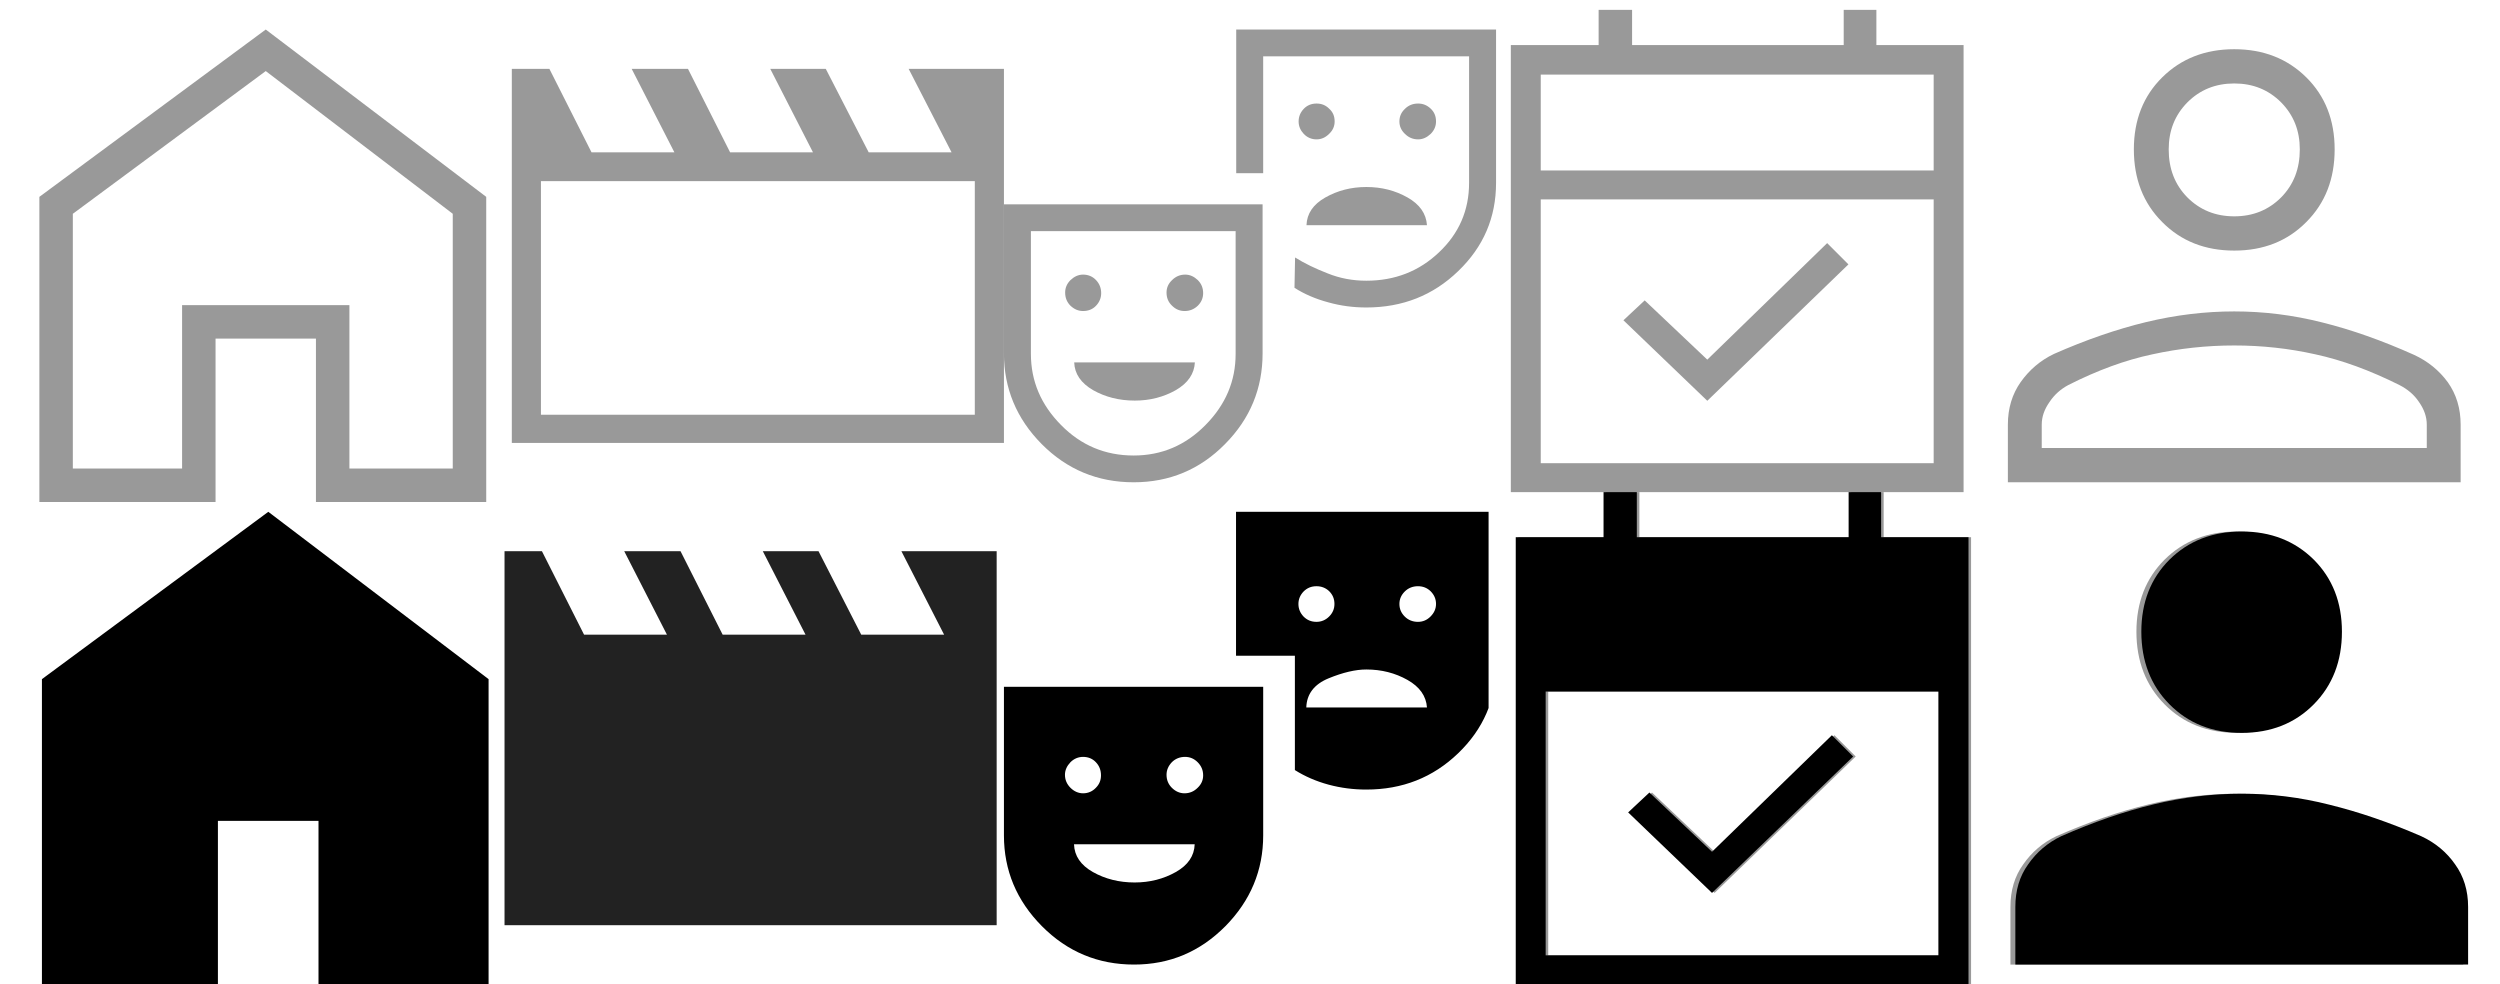 <?xml version="1.0"?>
<svg width="127" height="50" xmlns="http://www.w3.org/2000/svg" xmlns:svg="http://www.w3.org/2000/svg">
 <defs>
  <clipPath id="clip0_1_33627">
   <rect fill="white" height="25" id="svg_1" transform="translate(1 0.5)" width="25"/>
  </clipPath>
  <clipPath id="clip1_1_33627">
   <rect fill="white" height="25" id="svg_2" transform="translate(1 0.5)" width="25"/>
  </clipPath>
  <clipPath id="clip2_1_33627">
   <rect fill="white" height="25" id="svg_3" transform="translate(76 0.5)" width="25"/>
  </clipPath>
  <clipPath id="clip3_1_33627">
   <rect fill="white" height="25" id="svg_4" transform="translate(0.625 25)" width="25"/>
  </clipPath>
  <clipPath id="clip4_1_33627">
   <rect fill="white" height="25" id="svg_5" transform="translate(25.625 25)" width="25"/>
  </clipPath>
  <clipPath id="clip5_1_33627">
   <rect fill="white" height="25" id="svg_6" transform="translate(50.625 25)" width="25"/>
  </clipPath>
  <clipPath id="clip6_1_33627">
   <rect fill="white" height="25" id="svg_7" transform="translate(46 0)" width="25" x="4.62" y="25"/>
  </clipPath>
 </defs>
 <!-- Code injected by live-server -->//
 <![CDATA[  <-- For SVG support
	if ('WebSocket' in window) {
		(function () {
			function refreshCSS() {
				var sheets = [].slice.call(document.getElementsByTagName("link"));
				var head = document.getElementsByTagName("head")[0];
				for (var i = 0; i < sheets.length; ++i) {
					var elem = sheets[i];
					var parent = elem.parentElement || head;
					parent.removeChild(elem);
					var rel = elem.rel;
					if (elem.href && typeof rel != "string" || rel.length == 0 || rel.toLowerCase() == "stylesheet") {
						var url = elem.href.replace(/(&|\?)_cacheOverride=\d+/, '');
						elem.href = url + (url.indexOf('?') >= 0 ? '&' : '?') + '_cacheOverride=' + (new Date().valueOf());
					}
					parent.appendChild(elem);
				}
			}
			var protocol = window.location.protocol === 'http:' ? 'ws://' : 'wss://';
			var address = protocol + window.location.host + window.location.pathname + '/ws';
			var socket = new WebSocket(address);
			socket.onmessage = function (msg) {
				if (msg.data == 'reload') window.location.reload();
				else if (msg.data == 'refreshcss') refreshCSS();
			};
			if (sessionStorage && !sessionStorage.getItem('IsThisFirstTime_Log_From_LiveServer')) {
				console.log('Live reload enabled.');
				sessionStorage.setItem('IsThisFirstTime_Log_From_LiveServer', true);
			}
		})();
	}
	else {
		console.error('Upgrade your browser. This Browser is NOT supported WebSocket for Live-Reloading.');
	}
	// ]]>
 <g class="layer">
  <title>Layer 1</title>
  <g clip-path="url(#clip0_1_33627)" id="svg_8">
   <g clip-path="url(#clip1_1_33627)" id="svg_9">
    <path clip-rule="evenodd" d="m10.95,17.2l5.1,0l0,8.3l8.65,0l0,-15.5l-11.2,-8.5l-11.5,8.5l0,15.5l8.95,0l0,-8.3zm-1.7,6.6l0,-8.3l8.5,0l0,8.3l5.25,0l0,-12.94l-9.5,-7.25l-9.8,7.25l0,12.94l5.55,0z" fill="#999999" fill-rule="evenodd" id="svg_10"/>
   </g>
  </g>
  <path d="m26,22.5l0,-19l1.91,0l2.14,4.24l4.21,0l-2.17,-4.24l2.86,0l2.14,4.24l4.21,0l-2.17,-4.24l2.82,0l2.18,4.24l4.21,0l-2.18,-4.24l4.84,0l0,19l-25,0zm1.48,-13.3l0,11.87l22.04,0l0,-11.87l-22.04,0zm0,0l0,11.87l0,-11.87z" fill="#999999" id="svg_11"/>
  <path d="m72.04,7.08c0.24,0 0.45,-0.1 0.64,-0.28c0.18,-0.18 0.27,-0.39 0.27,-0.63c0,-0.27 -0.09,-0.48 -0.27,-0.65c-0.19,-0.18 -0.4,-0.26 -0.64,-0.26c-0.27,0 -0.49,0.09 -0.67,0.27c-0.19,0.18 -0.28,0.39 -0.28,0.64c0,0.24 0.09,0.45 0.28,0.63c0.18,0.18 0.4,0.28 0.67,0.28zm-5.16,0c0.25,0 0.46,-0.1 0.64,-0.28c0.19,-0.18 0.28,-0.39 0.28,-0.63c0,-0.27 -0.09,-0.48 -0.28,-0.65c-0.18,-0.18 -0.39,-0.26 -0.64,-0.26c-0.26,0 -0.48,0.09 -0.65,0.27c-0.17,0.18 -0.26,0.39 -0.26,0.64c0,0.24 0.09,0.45 0.26,0.63c0.17,0.18 0.39,0.28 0.65,0.28zm-0.51,4.36l6.12,0c-0.04,-0.59 -0.37,-1.06 -0.99,-1.41c-0.62,-0.35 -1.31,-0.53 -2.09,-0.53c-0.77,0 -1.46,0.18 -2.08,0.53c-0.62,0.35 -0.94,0.82 -0.96,1.41zm-8.78,13.06c-1.83,0 -3.39,-0.65 -4.67,-1.94c-1.28,-1.29 -1.92,-2.83 -1.92,-4.61l0,-7.57l13.14,0l0,7.57c0,1.78 -0.63,3.32 -1.91,4.61c-1.27,1.29 -2.82,1.94 -4.64,1.94zm0,-1.36c1.42,0 2.64,-0.52 3.65,-1.55c1.02,-1.03 1.53,-2.23 1.53,-3.61l0,-6.24l-10.4,0l0,6.24c0,1.38 0.51,2.58 1.53,3.61c1.01,1.03 2.24,1.55 3.69,1.55zm11.82,-7.52c-0.65,0 -1.29,-0.08 -1.93,-0.26c-0.64,-0.17 -1.22,-0.42 -1.72,-0.74l0.03,-1.54c0.48,0.3 1.04,0.57 1.66,0.81c0.62,0.25 1.27,0.37 1.96,0.37c1.45,0 2.68,-0.48 3.69,-1.44c1.02,-0.96 1.53,-2.14 1.53,-3.53l0,-6.43l-10.46,0l0,5.94l-1.37,0l0,-7.3l13.2,0l0,7.79c0,1.76 -0.64,3.25 -1.92,4.48c-1.28,1.24 -2.84,1.85 -4.67,1.85l0,0zm-14.39,0.18c0.27,0 0.49,-0.09 0.66,-0.27c0.17,-0.18 0.26,-0.39 0.26,-0.64c0,-0.26 -0.09,-0.48 -0.26,-0.66c-0.17,-0.18 -0.39,-0.28 -0.66,-0.28c-0.24,0 -0.45,0.1 -0.64,0.28c-0.18,0.18 -0.27,0.39 -0.27,0.63c0,0.27 0.09,0.49 0.27,0.67c0.19,0.18 0.4,0.27 0.64,0.27zm5.16,0c0.26,0 0.48,-0.09 0.67,-0.27c0.18,-0.18 0.27,-0.39 0.27,-0.64c0,-0.26 -0.09,-0.48 -0.27,-0.66c-0.19,-0.18 -0.4,-0.28 -0.64,-0.28c-0.27,0 -0.49,0.1 -0.67,0.28c-0.19,0.18 -0.28,0.39 -0.28,0.63c0,0.27 0.09,0.49 0.28,0.67c0.18,0.18 0.39,0.27 0.64,0.27zm-2.53,4.55c0.77,0 1.46,-0.18 2.08,-0.53c0.62,-0.36 0.94,-0.83 0.97,-1.41l-6.13,0c0.02,0.58 0.34,1.05 0.96,1.41c0.62,0.35 1.32,0.53 2.12,0.53l0,0z" fill="#999999" id="svg_12" transform="matrix(1 0 0 1 0 0)"/>
  <g clip-path="url(#clip2_1_33627)" id="svg_13">
   <path d="m86.73,20.36l-4.26,-4.09l1.08,-1.01l3.18,3.01l6.09,-5.92l1.08,1.08l-7.17,6.93zm-9.98,4.64l0,-22.71l4.46,0l0,-2.29l1.7,0l0,2.29l10.75,0l0,-2.29l1.66,0l0,2.29l4.43,0l0,22.71l-23,0zm1.52,-1.47l19.96,0l0,-13.4l-19.96,0l0,13.4zm0,-14.87l19.96,0l0,-4.87l-19.96,0l0,4.87zm0,0l0,-4.87l0,4.87z" fill="#999999" id="svg_14"/>
  </g>
  <path d="m113.5,12.73c-1.48,0 -2.7,-0.48 -3.66,-1.45c-0.96,-0.96 -1.44,-2.19 -1.44,-3.69c0,-1.49 0.48,-2.71 1.44,-3.66c0.96,-0.95 2.18,-1.43 3.66,-1.43c1.48,0 2.7,0.48 3.66,1.43c0.96,0.95 1.44,2.17 1.44,3.66c0,1.5 -0.48,2.73 -1.44,3.69c-0.96,0.97 -2.18,1.45 -3.66,1.45zm-11.5,11.77l0,-2.93c0,-0.83 0.22,-1.55 0.65,-2.16c0.44,-0.62 1,-1.1 1.69,-1.43c1.63,-0.72 3.2,-1.26 4.69,-1.62c1.5,-0.36 2.99,-0.54 4.47,-0.54c1.48,0 2.97,0.18 4.47,0.56c1.49,0.37 3.04,0.92 4.65,1.64c0.72,0.33 1.29,0.8 1.73,1.4c0.43,0.61 0.65,1.32 0.65,2.15l0,2.93l-23,0zm1.72,-1.74l19.56,0l0,-1.19c0,-0.39 -0.13,-0.77 -0.39,-1.14c-0.25,-0.38 -0.59,-0.66 -1,-0.87c-1.5,-0.75 -2.93,-1.27 -4.27,-1.56c-1.34,-0.3 -2.71,-0.45 -4.12,-0.45c-1.41,0 -2.79,0.15 -4.16,0.45c-1.37,0.29 -2.79,0.81 -4.27,1.56c-0.39,0.21 -0.71,0.49 -0.96,0.87c-0.26,0.37 -0.39,0.75 -0.39,1.14l0,1.19zm9.78,-11.77c0.95,0 1.74,-0.32 2.38,-0.96c0.64,-0.65 0.95,-1.46 0.95,-2.44c0,-0.95 -0.31,-1.74 -0.95,-2.39c-0.64,-0.64 -1.43,-0.96 -2.38,-0.96c-0.95,0 -1.74,0.32 -2.38,0.96c-0.64,0.65 -0.95,1.44 -0.95,2.39c0,0.98 0.31,1.79 0.95,2.44c0.64,0.64 1.43,0.96 2.38,0.96z" fill="#999999" id="svg_15"/>
  <g clip-path="url(#clip3_1_33627)" id="svg_16">
   <path clip-rule="evenodd" d="m11.07,41.7l5.11,0l0,8.3l8.64,0l0,-15.5l-11.19,-8.5l-11.5,8.5l0,15.5l8.94,0l0,-8.3z" fill="black" fill-rule="evenodd" id="svg_17"/>
  </g>
  <g clip-path="url(#clip4_1_33627)" id="svg_18">
   <path d="m25.63,47l0,-19l1.9,0l2.14,4.24l4.21,0l-2.17,-4.24l2.86,0l2.14,4.24l4.21,0l-2.17,-4.24l2.83,0l2.17,4.24l4.21,0l-2.17,-4.24l4.84,0l0,19l-25,0z" fill="#222222" id="svg_19"/>
  </g>
  <g clip-path="url(#clip5_1_33627)" id="svg_20">
   <g clip-path="url(#clip6_1_33627)" id="svg_22">
    <path d="m57.61,49c-1.83,0 -3.39,-0.65 -4.68,-1.95c-1.29,-1.3 -1.93,-2.84 -1.93,-4.61l0,-7.55l13.17,0l0,7.55c0,1.77 -0.64,3.31 -1.92,4.61c-1.29,1.3 -2.83,1.95 -4.64,1.95zm-2.59,-8.7c0.26,0 0.48,-0.1 0.65,-0.28c0.18,-0.18 0.26,-0.39 0.26,-0.63c0,-0.26 -0.08,-0.48 -0.26,-0.67c-0.17,-0.18 -0.39,-0.27 -0.65,-0.27c-0.24,0 -0.46,0.09 -0.64,0.27c-0.18,0.19 -0.28,0.4 -0.28,0.64c0,0.26 0.1,0.48 0.28,0.66c0.18,0.18 0.4,0.28 0.64,0.28zm2.62,4.53c0.77,0 1.47,-0.18 2.09,-0.53c0.62,-0.35 0.94,-0.82 0.96,-1.41l-6.13,0c0.02,0.59 0.34,1.06 0.96,1.41c0.62,0.35 1.33,0.53 2.12,0.53zm2.53,-4.53c0.27,0 0.49,-0.1 0.67,-0.28c0.19,-0.18 0.28,-0.39 0.28,-0.63c0,-0.26 -0.09,-0.48 -0.28,-0.67c-0.18,-0.18 -0.39,-0.27 -0.64,-0.27c-0.26,0 -0.49,0.09 -0.67,0.27c-0.18,0.19 -0.27,0.4 -0.27,0.64c0,0.26 0.09,0.48 0.27,0.66c0.18,0.18 0.4,0.28 0.64,0.28zm9.24,-0.19c-0.65,0 -1.29,-0.08 -1.92,-0.25c-0.63,-0.17 -1.2,-0.42 -1.71,-0.74l0,-5.81l-2.99,0l0,-7.31l13.21,0l0,7.8c0,1.75 -0.65,3.24 -1.93,4.47c-1.28,1.23 -2.83,1.84 -4.66,1.84l0,0zm-2.53,-8.52c0.24,0 0.46,-0.09 0.64,-0.27c0.18,-0.18 0.27,-0.39 0.27,-0.64c0,-0.26 -0.09,-0.47 -0.27,-0.65c-0.18,-0.17 -0.4,-0.25 -0.64,-0.25c-0.27,0 -0.48,0.09 -0.66,0.27c-0.17,0.18 -0.26,0.39 -0.26,0.63c0,0.25 0.09,0.46 0.26,0.64c0.18,0.18 0.39,0.27 0.66,0.27zm-0.52,4.35l6.13,0c-0.04,-0.58 -0.37,-1.05 -0.99,-1.4c-0.62,-0.35 -1.32,-0.53 -2.09,-0.53c-0.55,0 -1.19,0.15 -1.92,0.45c-0.73,0.3 -1.11,0.8 -1.13,1.48l0,0zm5.67,-4.35c0.25,0 0.46,-0.09 0.64,-0.27c0.18,-0.18 0.28,-0.39 0.28,-0.64c0,-0.26 -0.1,-0.47 -0.28,-0.65c-0.18,-0.17 -0.39,-0.25 -0.64,-0.25c-0.26,0 -0.49,0.09 -0.67,0.27c-0.18,0.18 -0.27,0.39 -0.27,0.63c0,0.25 0.09,0.46 0.27,0.64c0.18,0.18 0.41,0.27 0.67,0.27l0,0z" fill="black" id="svg_23"/>
   </g>
  </g>
  <path d="m87.1,45.36l-4.26,-4.09l1.08,-1.01l3.18,3.01l6.09,-5.92l1.08,1.08l-7.17,6.93zm-9.97,4.64l0,-22.71l4.46,0l0,-2.29l1.69,0l0,2.29l10.76,0l0,-2.29l1.65,0l0,2.29l4.44,0l0,22.71l-23,0zm1.52,-1.47l19.95,0l0,-13.4l-19.95,0l0,13.4zm0,-14.87l19.95,0l0,-4.87l-19.95,0l0,4.87zm0,0l0,-4.87l0,4.87z" fill="#999999" id="svg_24"/>
  <path d="m86.97,45.36l-4.26,-4.09l1.08,-1.01l3.18,3.01l6.09,-5.92l1.08,1.08l-7.17,6.93zm-9.97,4.64l0,-22.71l4.46,0l0,-2.29l1.69,0l0,2.29l10.76,0l0,-2.29l1.65,0l0,2.29l4.44,0l0,22.71l-23,0zm1.52,-1.47l19.95,0l0,-13.4l-19.95,0l0,13.4z" fill="black" id="svg_25"/>
  <path d="m113.63,37.23c-1.49,0 -2.71,-0.48 -3.67,-1.45c-0.95,-0.96 -1.43,-2.19 -1.43,-3.69c0,-1.49 0.48,-2.71 1.43,-3.66c0.96,-0.95 2.18,-1.43 3.67,-1.43c1.48,0 2.7,0.48 3.66,1.43c0.95,0.95 1.43,2.17 1.43,3.66c0,1.5 -0.48,2.73 -1.43,3.69c-0.96,0.97 -2.18,1.45 -3.66,1.45zm-11.5,11.77l0,-2.93c0,-0.83 0.21,-1.55 0.65,-2.16c0.43,-0.62 0.99,-1.1 1.68,-1.43c1.64,-0.72 3.2,-1.26 4.7,-1.62c1.49,-0.36 2.98,-0.54 4.47,-0.54c1.48,0 2.97,0.18 4.46,0.56c1.5,0.37 3.05,0.92 4.66,1.64c0.71,0.33 1.29,0.8 1.72,1.4c0.44,0.61 0.66,1.32 0.66,2.15l0,2.93l-23,0zm1.72,-1.74l19.55,0l0,-1.19c0,-0.39 -0.13,-0.77 -0.38,-1.14c-0.26,-0.38 -0.59,-0.66 -1,-0.87c-1.51,-0.75 -2.93,-1.27 -4.27,-1.56c-1.35,-0.3 -2.72,-0.45 -4.12,-0.45c-1.41,0 -2.8,0.15 -4.16,0.45c-1.37,0.29 -2.8,0.81 -4.28,1.56c-0.38,0.21 -0.7,0.49 -0.96,0.87c-0.25,0.37 -0.38,0.75 -0.38,1.14l0,1.19zm9.78,-11.77c0.94,0 1.73,-0.32 2.37,-0.96c0.64,-0.65 0.96,-1.46 0.96,-2.44c0,-0.95 -0.32,-1.75 -0.96,-2.39c-0.64,-0.64 -1.43,-0.96 -2.37,-0.96c-0.95,0 -1.74,0.32 -2.38,0.96c-0.64,0.64 -0.96,1.44 -0.96,2.39c0,0.98 0.32,1.79 0.96,2.44c0.64,0.64 1.43,0.96 2.38,0.96z" fill="#999999" id="svg_26"/>
  <path d="m113.88,37.23c-1.49,0 -2.71,-0.48 -3.67,-1.45c-0.95,-0.96 -1.43,-2.19 -1.43,-3.69c0,-1.49 0.48,-2.71 1.43,-3.66c0.96,-0.95 2.18,-1.43 3.67,-1.43c1.48,0 2.7,0.48 3.66,1.43c0.95,0.95 1.43,2.17 1.43,3.66c0,1.5 -0.48,2.73 -1.43,3.69c-0.96,0.97 -2.18,1.45 -3.66,1.45zm-11.5,11.77l0,-2.93c0,-0.83 0.21,-1.55 0.65,-2.16c0.43,-0.62 0.99,-1.1 1.68,-1.43c1.64,-0.72 3.2,-1.26 4.7,-1.62c1.49,-0.36 2.98,-0.54 4.47,-0.54c1.48,0 2.97,0.18 4.46,0.56c1.5,0.37 3.05,0.9 4.66,1.6c0.71,0.33 1.29,0.81 1.72,1.43c0.44,0.61 0.66,1.33 0.66,2.16l0,2.93l-23,0z" fill="black" id="svg_27"/>
 </g></svg>